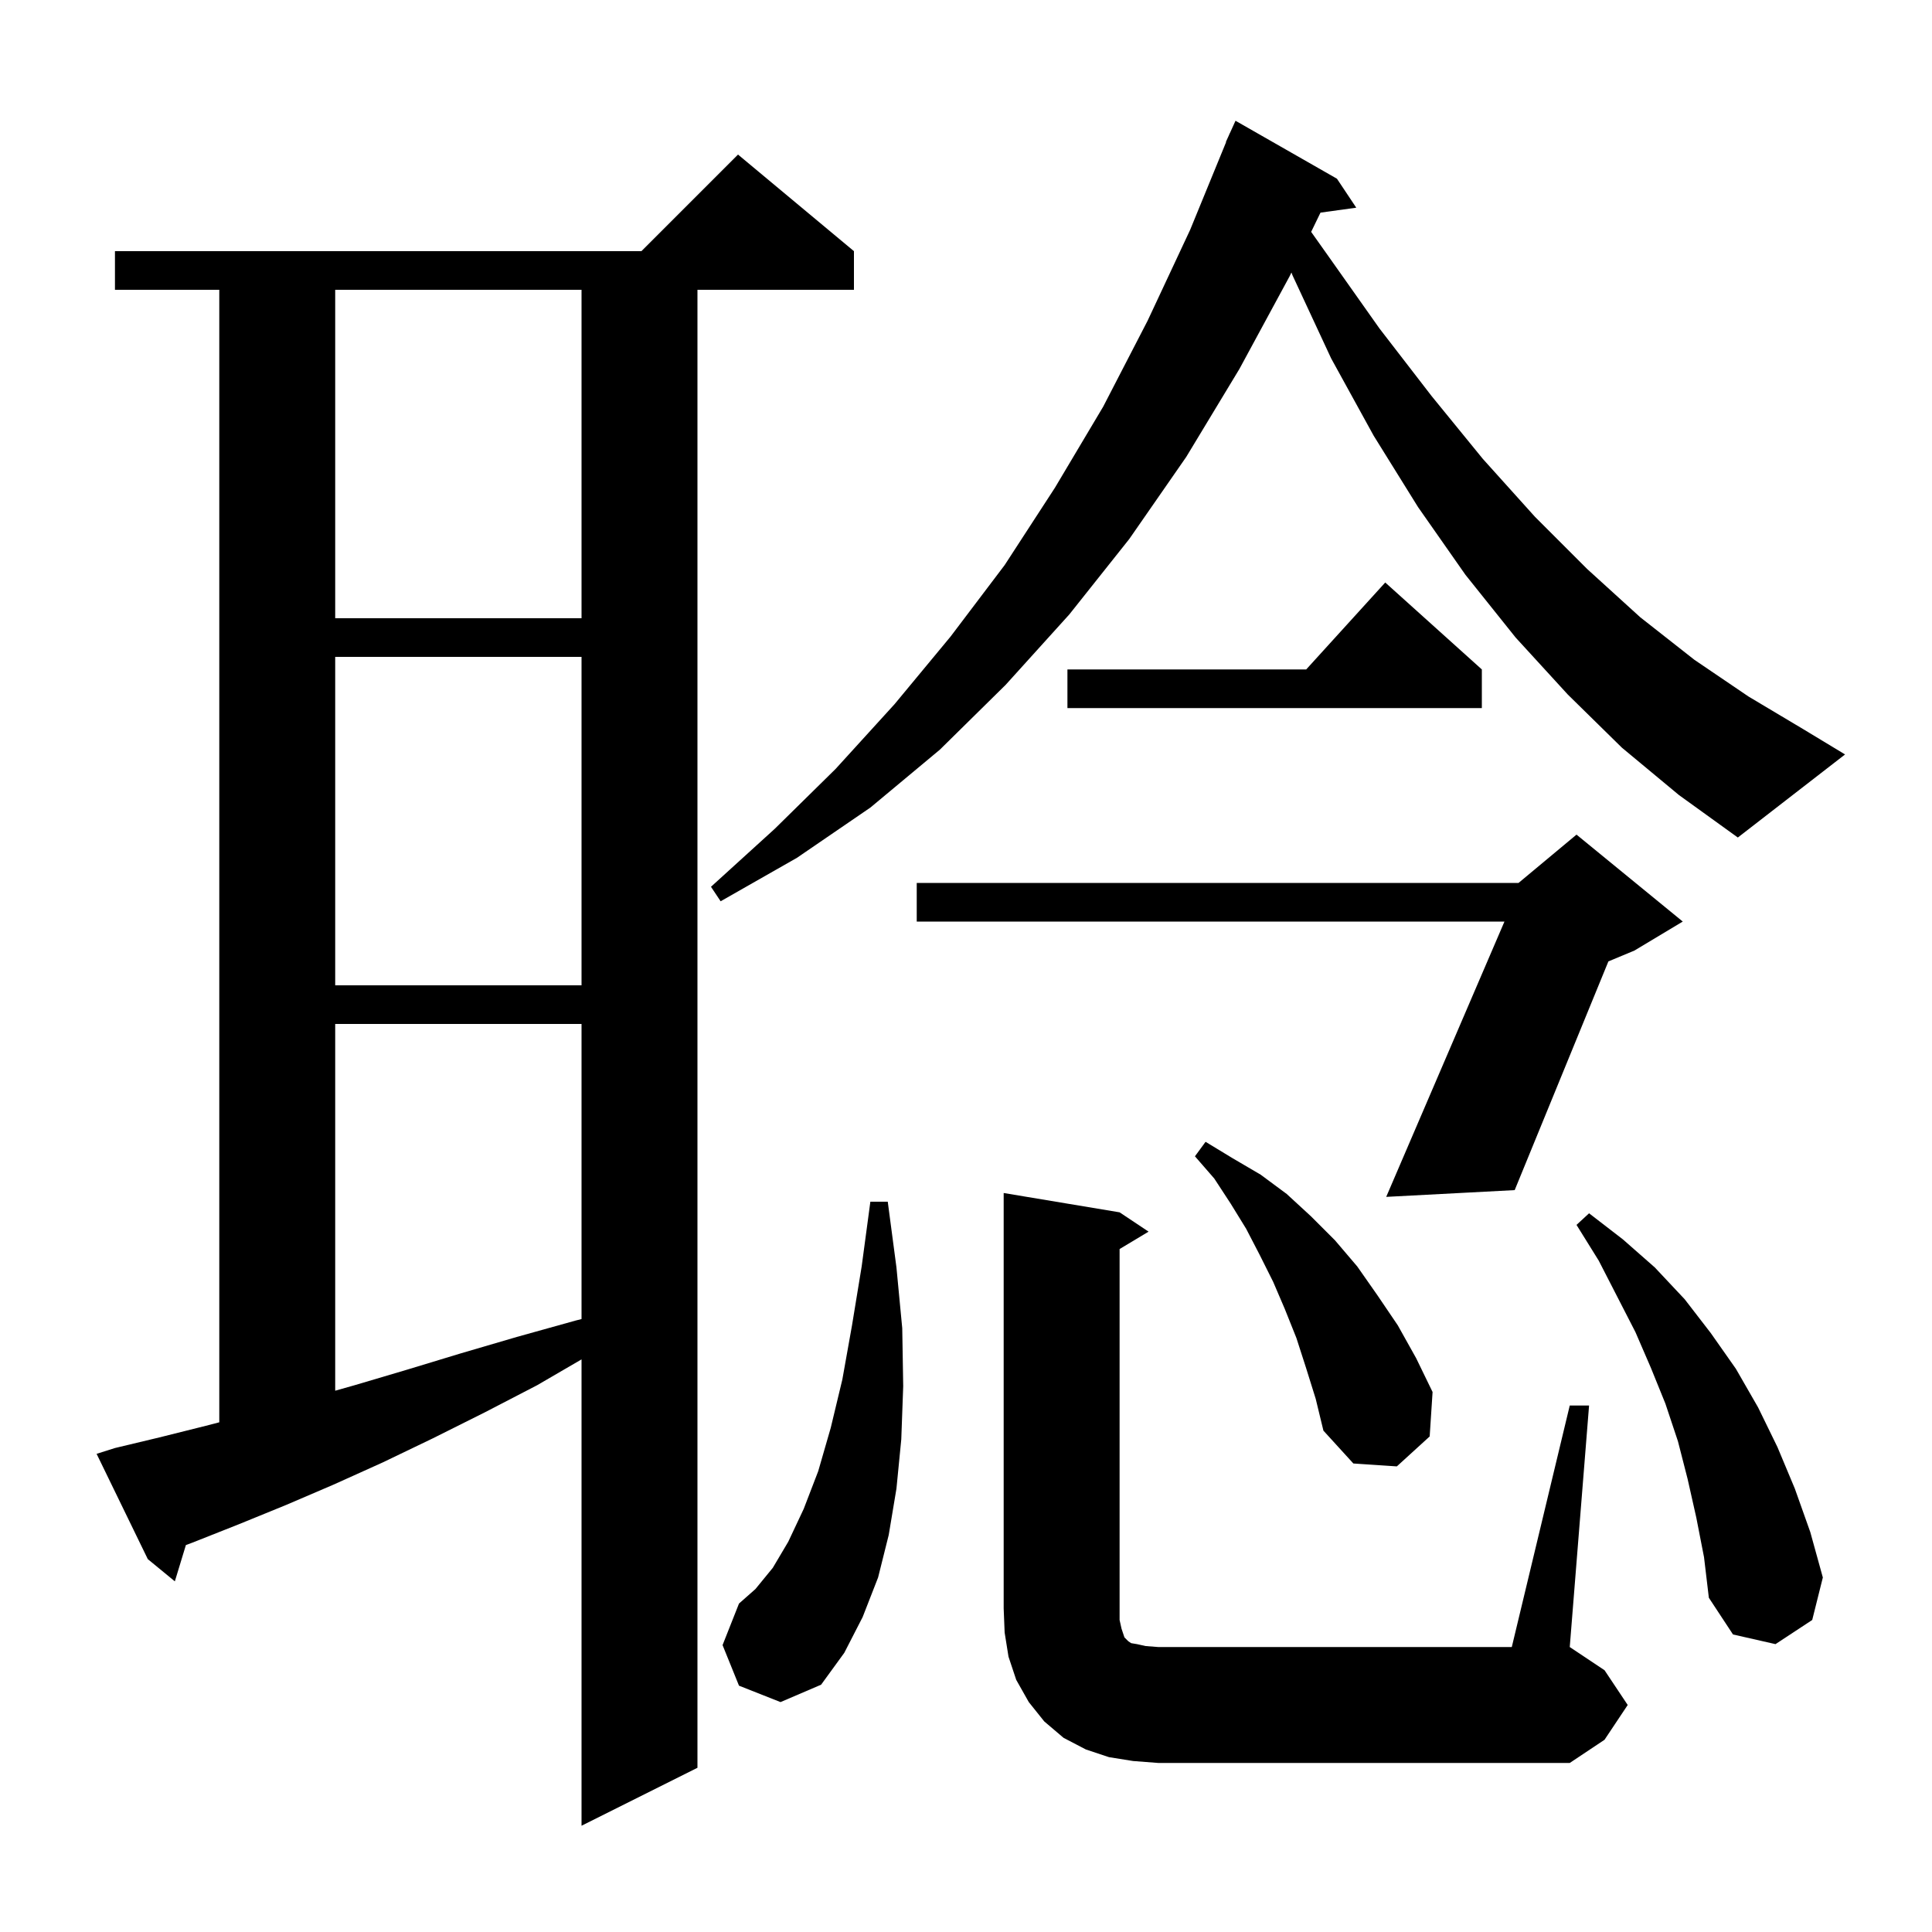<svg xmlns="http://www.w3.org/2000/svg" xmlns:xlink="http://www.w3.org/1999/xlink" version="1.1" baseProfile="full" viewBox="0 0 200 200" width="200" height="200">
<g fill="black">
<path d="M 11.9 149.9 L 16.5 148.8 L 21.3 147.6 L 22.7 147.236 L 22.7 30.0 L 11.9 30.0 L 11.9 26.0 L 66.4 26.0 L 76.4 16.0 L 88.4 26.0 L 88.4 30.0 L 72.2 30.0 L 72.2 183.0 L 60.2 189.0 L 60.2 140.724 L 55.6 143.4 L 50.2 146.2 L 44.8 148.9 L 39.6 151.4 L 34.5 153.7 L 29.6 155.8 L 24.7 157.8 L 19.9 159.7 L 19.244 159.943 L 18.1 163.7 L 15.3 161.4 L 10.0 150.5 Z M 117.3 182.3 L 114.8 181.9 L 112.4 181.1 L 110.1 179.9 L 108.1 178.2 L 106.5 176.2 L 105.2 173.9 L 104.4 171.5 L 104.0 169.0 L 103.9 166.5 L 103.9 123.5 L 115.9 125.5 L 118.9 127.5 L 115.9 129.3 L 115.9 167.7 L 116.1 168.6 L 116.4 169.5 L 116.8 169.9 L 117.1 170.1 L 117.7 170.2 L 118.6 170.4 L 119.9 170.5 L 156.5 170.5 L 162.5 145.5 L 164.5 145.5 L 162.5 170.5 L 166.1 172.9 L 168.5 176.5 L 166.1 180.1 L 162.5 182.5 L 119.9 182.5 Z M 76.5 174.5 L 74.8 170.3 L 76.5 166.0 L 78.2 164.5 L 80.0 162.3 L 81.6 159.6 L 83.2 156.2 L 84.7 152.3 L 86.0 147.8 L 87.2 142.8 L 88.2 137.2 L 89.2 131.1 L 90.1 124.4 L 91.9 124.4 L 92.8 131.2 L 93.4 137.5 L 93.5 143.5 L 93.3 149.0 L 92.8 154.1 L 92.0 158.9 L 90.9 163.3 L 89.3 167.4 L 87.4 171.1 L 85.0 174.4 L 80.8 176.2 Z M 175.6 157.1 L 174.7 153.1 L 173.7 149.2 L 172.4 145.3 L 170.9 141.6 L 169.3 137.9 L 165.5 130.5 L 163.2 126.8 L 164.5 125.6 L 168.0 128.3 L 171.3 131.2 L 174.4 134.5 L 177.1 138.0 L 179.7 141.7 L 182.0 145.7 L 184.0 149.8 L 185.8 154.1 L 187.4 158.6 L 188.7 163.3 L 187.6 167.7 L 183.8 170.2 L 179.4 169.2 L 176.9 165.4 L 176.4 161.2 Z M 135.2 141.6 L 134.2 138.5 L 133.0 135.5 L 131.8 132.7 L 130.4 129.9 L 129.0 127.2 L 127.4 124.6 L 125.7 122.0 L 123.7 119.7 L 124.8 118.2 L 127.6 119.9 L 130.5 121.6 L 133.2 123.6 L 135.7 125.9 L 138.2 128.4 L 140.5 131.1 L 142.6 134.1 L 144.7 137.2 L 146.6 140.6 L 148.3 144.1 L 148.0 148.7 L 144.6 151.8 L 140.1 151.5 L 137.0 148.1 L 136.2 144.8 Z M 34.7 106.0 L 34.7 143.966 L 36.7 143.4 L 42.1 141.8 L 47.7 140.1 L 53.5 138.4 L 59.6 136.7 L 60.2 136.548 L 60.2 106.0 Z M 174.2 95.4 L 169.2 98.4 L 166.5 99.525 L 156.8 123.2 L 143.5 123.9 L 155.741 95.4 L 94.9 95.4 L 94.9 91.4 L 157.2 91.4 L 163.2 86.4 Z M 34.7 68.0 L 34.7 102.0 L 60.2 102.0 L 60.2 68.0 Z M 167.9 77.4 L 162.3 71.9 L 156.9 66.0 L 151.7 59.5 L 146.8 52.5 L 142.2 45.1 L 137.8 37.1 L 133.8 28.5 L 133.689 28.211 L 133.5 28.6 L 128.3 38.2 L 122.8 47.3 L 116.9 55.8 L 110.7 63.6 L 104.1 70.9 L 97.3 77.6 L 90.1 83.6 L 82.5 88.8 L 74.6 93.3 L 73.6 91.8 L 80.2 85.8 L 86.5 79.6 L 92.6 72.9 L 98.4 65.9 L 104.0 58.5 L 109.2 50.5 L 114.2 42.1 L 118.8 33.2 L 123.2 23.8 L 126.927 14.709 L 126.9 14.7 L 127.216 14.004 L 127.3 13.8 L 127.308 13.803 L 127.9 12.5 L 138.4 18.5 L 140.4 21.5 L 136.697 22.011 L 135.73 24.003 L 137.5 26.5 L 142.8 34.0 L 148.2 41.0 L 153.5 47.5 L 158.9 53.5 L 164.3 58.9 L 169.8 63.9 L 175.4 68.3 L 181.0 72.1 L 186.7 75.5 L 191.0 78.1 L 179.9 86.7 L 173.8 82.3 Z M 153.4 69.3 L 153.4 73.3 L 110.5 73.3 L 110.5 69.3 L 135.218 69.3 L 143.4 60.3 Z M 34.7 30.0 L 34.7 64.0 L 60.2 64.0 L 60.2 30.0 Z " />
</g>
</svg>
